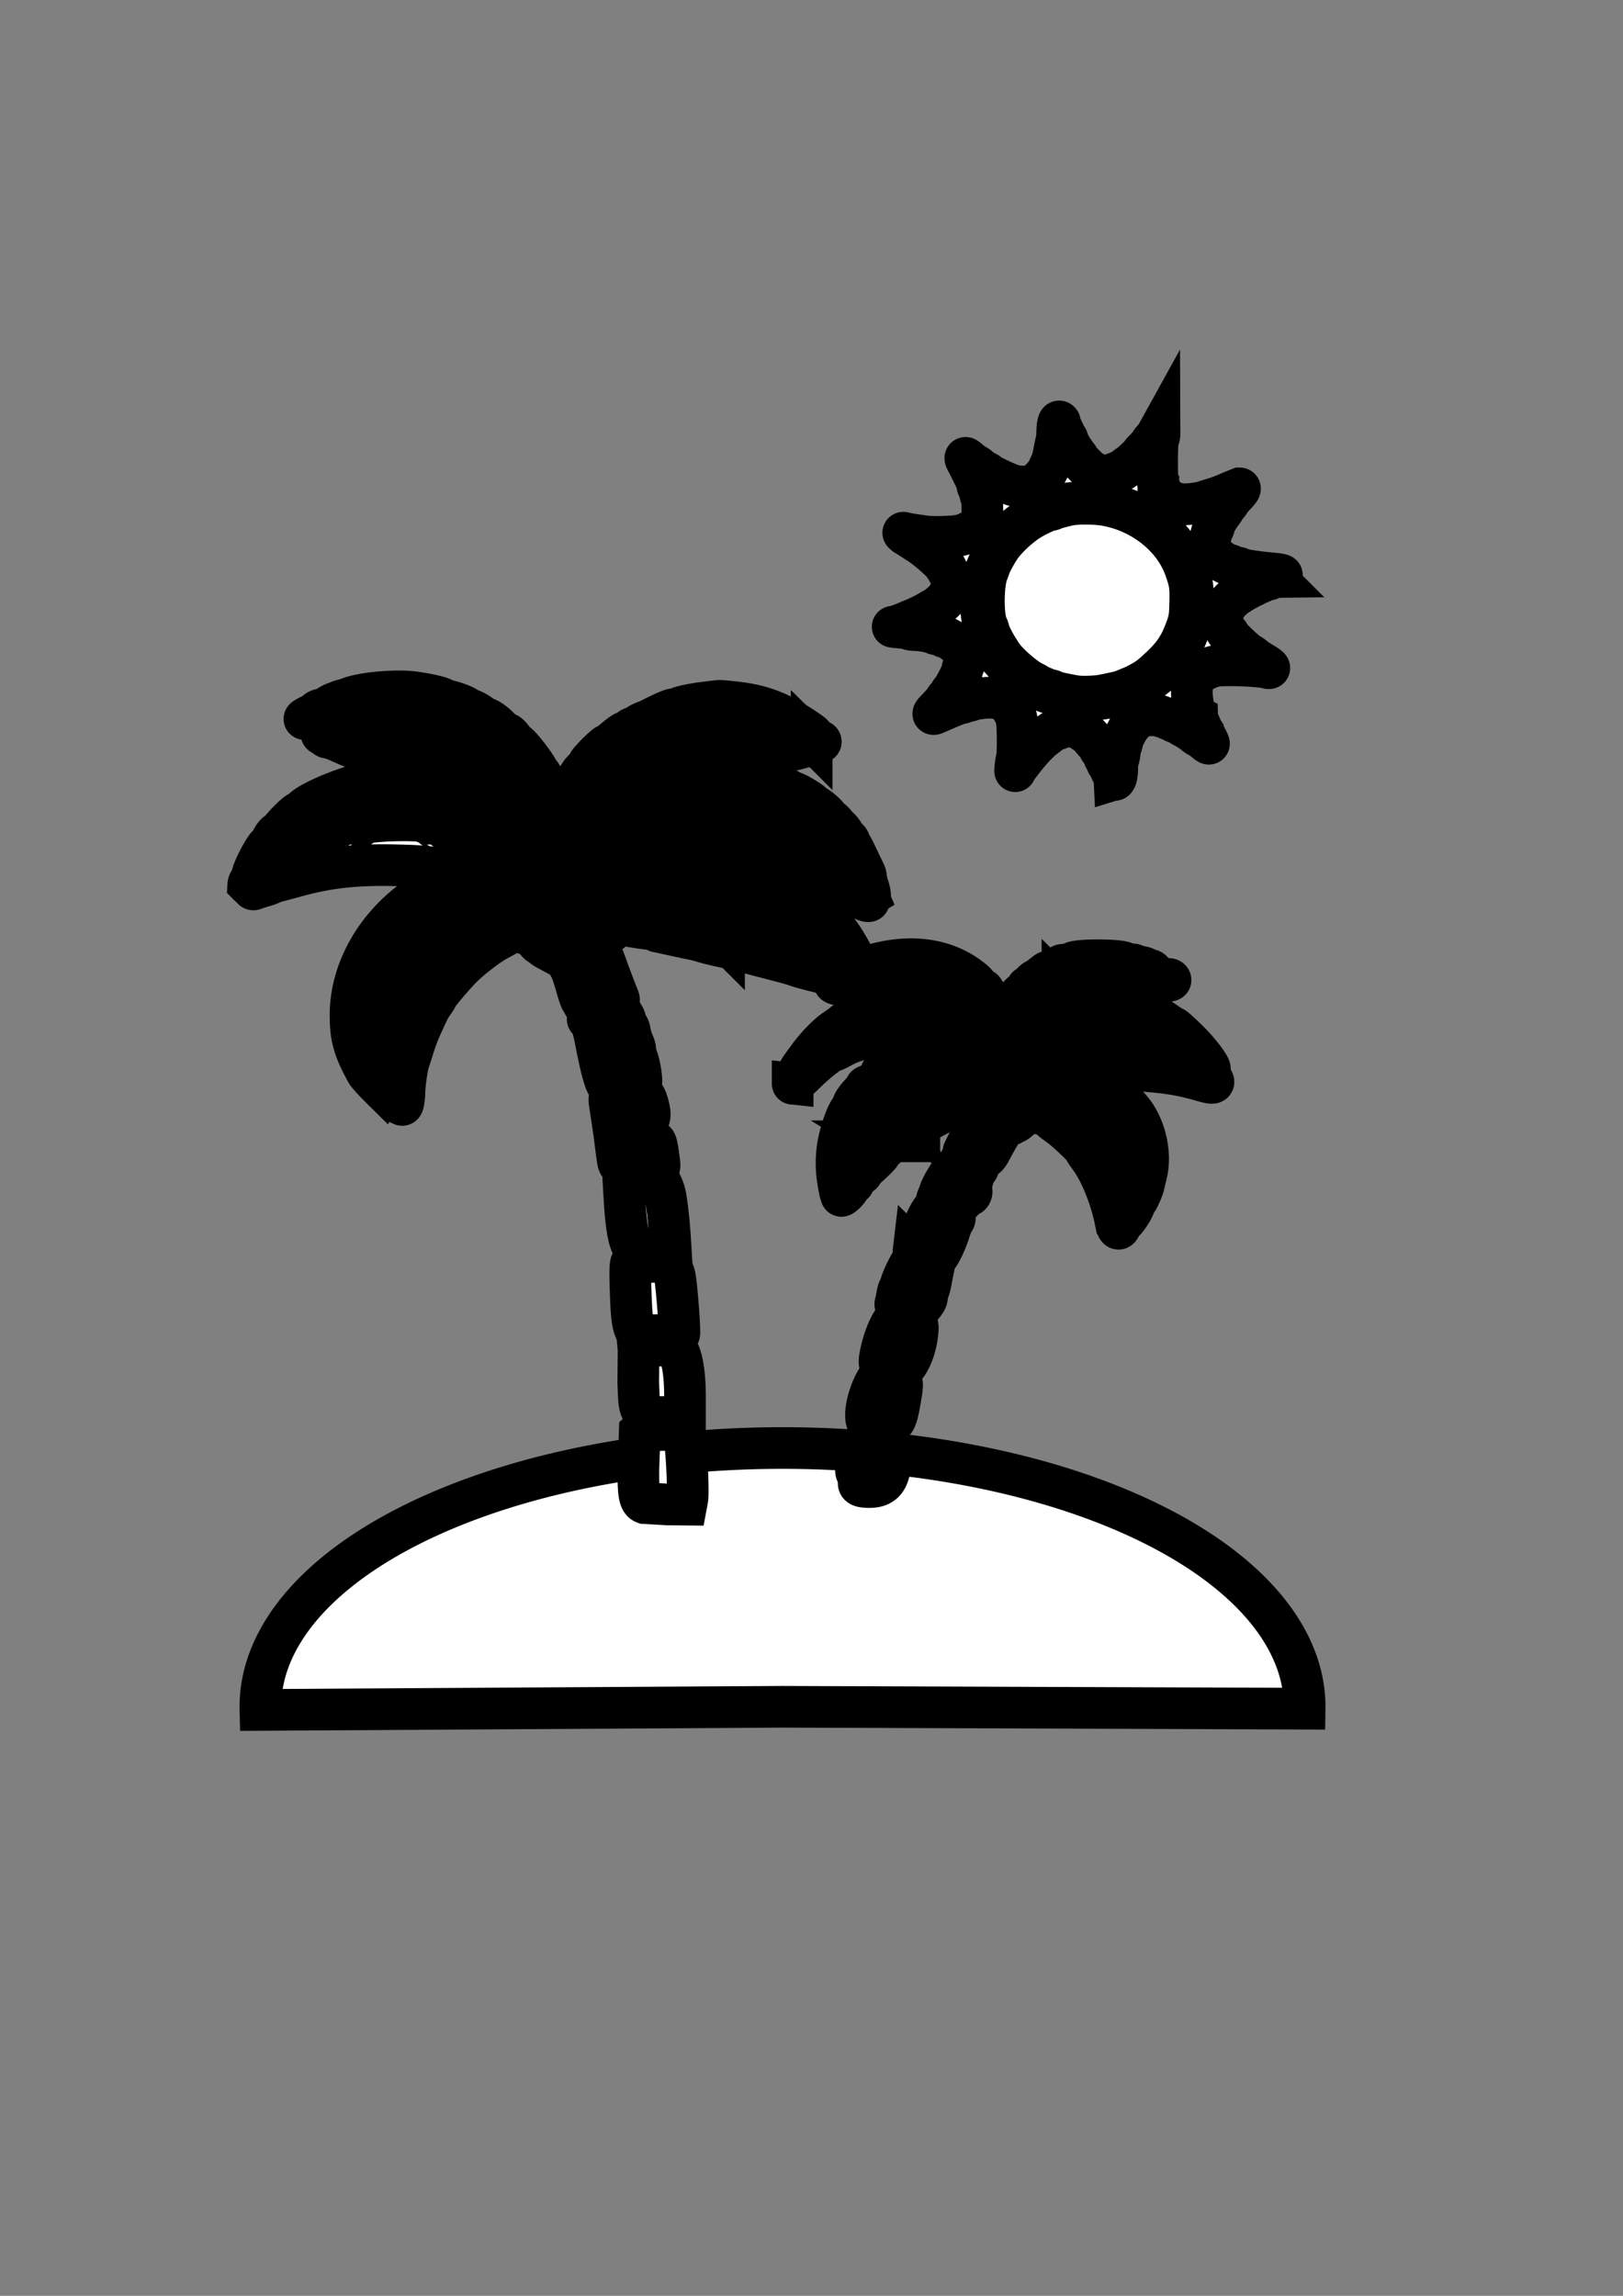 <svg xmlns="http://www.w3.org/2000/svg" width="793.701" height="1122.52" viewBox="0 0 210 297" fill="#fff" stroke="#000" xmlns:v="https://vecta.io/nano"><rect x="0" y="0" width="210" height="297" fill="#808080" stroke="none"/><path d="M33.696 221.205a67.558 33.475 0 0 1 33.446-29.301 67.558 33.475 0 0 1 67.936-.08 67.558 33.475 0 0 1 33.728 29.221l-67.556-.245z" stroke-width="5.389" paint-order="stroke fill markers"/><g fill-opacity=".985" stroke-width="5.389"><path d="M111.163 191.607c.162-.422.066-.844-.214-.937-.733-.244.74-4.989 1.528-4.924l1.714.134c.881.066 1.069.463 1.069 2.253 0 3.059-.766 4.241-2.749 4.241-1.207 0-1.564-.203-1.348-.767zm.889-8.576c0-2.143 1.65-5.791 2.317-5.124.313.313 1.013.569 1.556.569.844 0 .937.29.648 2.005-.628 3.724-.733 3.875-2.686 3.875-1.597 0-1.835-.172-1.835-1.326zm2.506-5.999c-.78-.202-.899-.579-.612-1.943.61-2.897 1.93-5.297 2.564-4.663.311.311.984.566 1.494.566.77 0 .878.343.631 2.005-.35 2.354-1.525 4.436-2.454 4.348-.361-.034-1.091-.175-1.624-.313zm3.596-7.387c-.208-.041-.832-.209-1.386-.374-.882-.262-.994-.35-.898-.702.061-.221.164-.723.23-1.115s.193-.759.283-.814.164-.232.164-.39c0-.418 1.109-2.752 1.471-3.095.32-.304.259-.323 2.498.775.156.077.255.253.22.393a35.79 35.79 0 0 0-.25 1.293c-.103.572-.266 1.187-.362 1.368s-.175.545-.175.811c0 .642-1.273 1.955-1.795 1.852zm1.897-6.714c-.204-.118-.714-.317-1.134-.441-.689-.204-.757-.279-.699-.772a4.9 4.9 0 0 1 .304-1.112l.456-1.097c.132-.323.301-.478.434-.396s.166.051.091-.07c-.177-.286 1.003-2.689 1.32-2.689.143 0 .263-.106.266-.236s.11-.062.236.15.374.356.553.318.624.075.992.249c.649.308.849.76.503 1.134-.091.099-.314.647-.495 1.219-.536 1.691-1.354 3.336-1.821 3.663-.511.358-.524.359-1.006.079zm2.9-7.191c-.016-.32-.043-.343-.108-.095-.096.366-.268.418-.541.163-.343-.321-.996-.423-1.085-.171-.047.134-.053-.007-.012-.313s.168-.616.283-.688.16-.211.099-.31.247-.792.686-1.54c.735-1.254 1.204-1.713 2.07-2.026.382-.138.441-.57.094-.699-.161-.06-.133-.131.09-.223.197-.081.439-.021.612.152.157.158.535.341.839.408.749.164.842.536.286 1.136-.255.275-.421.571-.368.656s-.037.475-.2.865c-.21.503-.235.747-.087.838.241.149.061.761-.223.761-.105 0-.482.318-.838.707-.533.581-.679.657-.826.425-.151-.239-.179-.232-.181.049-.004.494-.566.404-.592-.095zm-.794-1.689c-.06-.151-.105-.106-.114.114-.008.199.037.311.099.248s.07-.226.015-.362zm.756-1.323c-.06-.151-.105-.106-.114.114-.008.199.037.311.099.248s.07-.226.015-.362zm2.848-3.207l-1.086-.581c0-.056 1.283-2.559 1.768-3.452.169-.312.308-.673.309-.803 0-.149.279-.236.757-.236.526 0 .756.082.756.267 0 .147.3.576.667.954l.667.687-.483.794-.802 1.449c-.704 1.443-1.152 1.605-2.552.921zm4.879-4.108c-.071-.115-.363-.209-.649-.209-.615 0-1.295-.576-1.461-1.238-.107-.427-.184-.46-.805-.348l-1.051.189c-.423.076-.864-.236-.864-.611 0-.151.196-.26.466-.26.256 0 .859-.133 1.339-.296.615-.209 1.022-.245 1.377-.123.395.136.583.097.868-.176.395-.379.865-.465.865-.157 0 .106.236.174.525.152.7-.053.939.12 1.275.925l.283.676-.735.72c-.404.396-.792.662-.863.592s-.198-.015-.283.123c-.109.176-.194.188-.284.042zm1.216-.987c0-.104-.085-.136-.189-.072s-.189.202-.189.306.085.136.189.072.189-.202.189-.306zm-3.653-2.902c-.468-.468-.385-.97.233-1.41.989-.704 1.782-.369 1.782.753 0 .695-.008.702-.935.851-.58.093-.839.046-1.08-.194z" paint-order="stroke fill markers"/><path d="M108.859 154.614c.061-.178.281-1.038.488-1.911.496-2.088 1.712-4.683 2.848-6.076 1.997-2.448 4.408-4.171 7.066-5.048 2.232-.737 8.207-.646 8.505.129.114.298-.307.702-.669.642-.138-.023-.49.057-.782.177a3.31 3.31 0 0 1-1.049.219c-.284 0-.598.074-.696.165s-.69.319-1.313.508-1.176.391-1.228.45-.605.355-1.228.659l-1.889 1.024c-.415.259-.877.471-1.026.471s-.52.283-.824.63-.663.63-.797.63-.295.133-.357.295-.192.247-.288.188c-.151-.093-1.718 1.279-1.718 1.504 0 .163-1.921 1.981-2.093 1.981-.096 0-.175-.09-.175-.2s-.089-.145-.198-.078c-.135.083-.126.209.027.394.209.252.117.541-.175.549-.304.008-.934.738-.842.977.057.149 0 .24-.133.208s-.261.108-.295.307-.332.624-.665.945c-.366.353-.561.455-.494.26zm.741-.994c.049-.257.016-.422-.073-.367-.157.097-.235.834-.089.834.04 0 .113-.21.162-.467zm.979-1.923c.066-.171.08-.349.033-.397-.15-.15-.489.151-.489.435 0 .371.31.345.457-.038zm-.139-1.237c-.06-.151-.105-.106-.114.114-.008.199.037.311.099.248s.07-.226.015-.362zm2.517-.864c0-.032-.17.032-.378.143s-.378.284-.378.383.17.035.378-.143.378-.35.378-.383zm1.49-1.949c-.303-.187-.441-.088-.268.193.07.113.215.15.323.083.127-.078.108-.176-.055-.276zm-1.418-1.225c.064-.168.033-.244-.074-.178s-.187.195-.187.293c0 .272.135.212.261-.115zm5.924-1.333c-.063-.063-.226-.07-.362-.015-.151.06-.106.105.114.114.199.008.311-.036.248-.099zm-3.729-.442c0-.098-.085-.23-.189-.295s-.189.016-.189.178.085.295.189.295.189-.08.189-.178zm.756-.684c0-.162-.086-.241-.192-.176s-.143.198-.083.295c.162.262.275.213.275-.119zm2.173-1.217c.065-.105-.076-.188-.32-.186-.351.002-.381.039-.153.186.352.227.332.227.472 0zm.61-.492c-.063-.063-.226-.07-.362-.015-.151.06-.106.105.114.114.199.008.311-.036.248-.099zm1.374-.453c.38-.122.398-.152.094-.157a2.2 2.2 0 0 0-.756.157c-.482.207.015.207.661 0zm-11.678 11.148c-.306-1.786-.286-3.588.058-5.24.331-1.589.949-3.34 1.417-4.017.18-.26.385-.662.457-.894s.466-.781.875-1.22.744-.866.744-.948.084-.15.186-.15.567-.276 1.034-.614c.564-.408.825-.725.777-.945s.045-.331.291-.331a1.67 1.67 0 0 0 .691-.186c1.376-.778 4.996-1.164 6.408-.683.476.162.942.247 1.037.189s.471.071.838.287.786.393.932.393c.419 0 1.629.6 2.405 1.192.477.364.709.691.709 1.001 0 .411-.055.445-.52.315-.286-.08-1.829-.143-3.43-.141s-2.706-.053-2.457-.123c.351-.098.275-.131-.338-.146-.436-.01-.839.057-.896.149s-.389.221-.738.287-.984.288-1.41.494-.908.375-1.069.375-.293.075-.293.166-.237.264-.526.384c-.652.27-3.557 3.104-3.938 3.842-.154.298-.441.703-.638.899-.589.589-1.365 2.405-1.222 2.858.086.271.059.361-.081.274-.121-.075-.221.015-.237.213l-.05.625c-.025.321-.699 3.024-.754 3.024-.02 0-.138-.597-.263-1.326zm15.506-12.419a10.82 10.82 0 0 0-1.606 0c-.442.04-.08.072.803.072s1.245-.032.803-.072zm-21.403-.345c0-.125.128-.333.284-.462s.283-.354.283-.498c0-.246.283-.833.62-1.288l.903-1.238c1.009-1.388 2.556-2.963 3.485-3.548l.85-.59c.58-.697 3.829-1.912 5.364-2.007.508-.031.975-.14 1.039-.241.185-.293 3.571.241 4.746.75 2.045.884 2.754 1.364 4.253 2.875 2.013 2.03 2.739 2.988 2.739 3.609 0 .157.077.286.172.286.255 0 1.011 1.657.865 1.894-.075.121-.759-.404-1.68-1.288-1.664-1.597-3.063-2.512-5.027-3.285-2.142-.844-3.137-1.007-6.142-1.007-3.07 0-4.672.33-6.497 1.338-.455.251-.901.457-.992.457-.367 0-2.241 1.481-3.709 2.93-.858.847-1.559 1.437-1.559 1.312zm1.89-2.458c0-.162-.086-.241-.192-.176s-.143.198-.083.295c.162.262.275.213.275-.119zm23.937.129c-.258-.819-.671-1.818-.917-2.221l-.656-1.204c-.114-.26-.635-1.006-1.158-1.657-3.081-3.838-7.158-5.849-12.607-6.218l-2.079-.141 1.323-.16c2.505-.304 6.141.389 8.385 1.597 2.362 1.272 5.131 3.658 4.823 4.157-.076.122-.048.162.065.092.595-.368 3.021 4.285 3.359 6.442.193 1.232-.021.959-.539-.686z" paint-order="stroke fill markers"/><path d="M128.051 138.731c-.975-2.046-1.549-2.852-3.282-4.601-1.583-1.598-2.151-2.036-3.497-2.697-1.56-.766-3.806-1.349-5.198-1.349-.346 0-.657-.075-.692-.166-.118-.312-5.335-2.275-6.075-2.286-.21-.003-.29-.089-.207-.223s.052-.167-.094-.077c-.293.181-1.201-.04-1.065-.26.099-.16 1.523-.627 2.622-.859.347-.073.493-.044.414.084-.067.108-.367.197-.666.197s-.584.064-.633.142.512.113 1.246.078c1.712-.082 4.66.261 6.412.747 4.975 1.379 9.128 5.356 10.836 10.377.535 1.573.521 1.508.321 1.508-.082 0-.281-.276-.442-.614zm-14.012-10.083c-.063-.063-.226-.07-.362-.015-.151.06-.106.105.114.114.199.008.311-.036.248-.099z" paint-order="stroke fill markers"/><path d="M129.046 138.188c-.052-.632-.768-2.568-1.353-3.663-.824-1.539-2.511-3.722-3.51-4.541l-1.072-.923c-.499-.499-2.934-1.763-4.312-2.239-.776-.268-2.217-.574-3.202-.679-1.78-.19-5.179-.141-5.932.085-.743.224-.033-.22 1.032-.644 5.973-2.381 11.464-1.903 15.278 1.331.335.284.644.699.687.923.088.459.279.724.279.388 0-.121.085-.22.189-.22s.189.175.189.389.076.342.168.285c.236-.146.827.811.702 1.136-.06.157.013.268.178.268.154 0 .4.276.545.614l.568 1.312c.3.69.246 2.123-.088 2.329-.08.049-.497-.621-.927-1.489s-.992-1.776-1.248-2.016-.466-.514-.466-.608c0-.383-2.94-2.845-4.297-3.6-.986-.548-2.696-1.077-3.481-1.077-.4 0-.726-.085-.726-.189 0-.11-.571-.181-1.37-.171l-1.37.018 1.228.251c2.229.455 2.728.596 3.969 1.119a19.21 19.21 0 0 1 2.173 1.102c1.055.652 3 2.573 4.064 4.013.866 1.172 1.889 3.207 1.889 3.756 0 .226.115.579.255.784.181.265.216.646.12 1.318-.074.52-.146.807-.16.639zm-14.955-12.723c0-.199-.363-.283-.471-.109-.065.106.014.192.176.192s.295-.037.295-.083z" paint-order="stroke fill markers"/><path d="M130.412 139.817c-.06-.156-.261-.283-.446-.283-.454 0-.566-.366-.572-1.858-.01-2.559-1.323-5.242-3.909-7.983-1.396-1.48-2.792-2.464-4.575-3.224-1.446-.617-1.17-.728.362-.146 2.71 1.029 5.542 3.76 7.169 6.912.736 1.426 1.067 1.608 1.312.721.099-.357.135-.815.082-1.019-.058-.222.062-.541.3-.796.218-.234.397-.601.398-.815.003-.566.608-1.389.944-1.28.156.05.22.024.143-.059s-.045-.264.07-.404c.156-.188.152-.254-.016-.254-.126 0-.032-.239.213-.539s.546-.5.676-.452.247-.007.26-.122l.052-.445c.016-.13.181-.223.367-.208s.29-.021.23-.081c-.224-.224.675-.945 1.056-.846.274.072.362.017.318-.198-.034-.163.014-.295.106-.293s.236-.106.318-.24.347-.254.588-.266c.851-.045 1.503-.317 1.4-.585-.074-.193.089-.26.634-.26.404 0 .763-.083.797-.185.177-.52 6.625-.512 6.964.009.054.082.224.142.378.133.669-.039.959.053.83.262-.084.137-.052.167.088.081.123-.076.487-.08.81-.009.45.099.526.172.326.313-.188.132-.129.155.213.082.513-.11.821.028.896.402.036.178-.506.236-2.213.236-4.667 0-7.72.843-10.213 2.819-.468.371-1.059.879-1.313 1.13-.281.276-.491.37-.535.238-.04-.12-.214-.215-.388-.212-.28.005-.277.035.03.268.324.245.276.345-.763 1.581-.609.726-1.348 1.795-1.642 2.376s-.602 1.015-.685.964-.105.078-.051.287.016.485-.086.614-.337.865-.522 1.634c-.26 1.081-.288 1.478-.12 1.746.267.428.272.541.021.541-.107 0-.244-.128-.304-.283zm2.389-10.405c0-.162-.086-.241-.192-.176s-.143.198-.083.295c.162.262.275.213.275-.119zm4.673-1.52c-.063-.063-.226-.07-.362-.015-.151.06-.106.105.114.114.199.008.311-.037.248-.099zm10.401-2.095a2.07 2.07 0 0 0-.756-.004c-.235.045-.087.084.329.086s.608-.035.427-.082zm-2.034-.437c-.156-.101-.454-.176-.661-.167-.311.013-.295.043.095.167.668.214.898.214.567 0zm-6.567-.125a.73.73 0 0 0-.472 0c-.13.052-.024.095.236.095s.366-.043.236-.095zm2.504-.82c.238-.102.273-.162.095-.162a2.08 2.08 0 0 0-.661.162c-.238.102-.273.162-.095.162a2.08 2.08 0 0 0 .661-.162zm-9.65 12.039c-.119-.311.634-1.733 1.709-3.227 1.2-1.668 2.024-2.476 4.118-4.041 1.246-.931 2.136-1.295 5.051-2.063 1.263-.333 8.141-.682 8.401-.427.112.11.037.176-.2.176-.209 0-.545.125-.746.277s-.494.281-.65.284c-.337.008-2.323.801-2.679 1.069-.137.103-.866.424-1.619.712s-1.417.602-1.476.697-.553.173-1.098.173c-1.242 0-3.445.658-4.976 1.487-1.523.824-3.505 2.508-4.67 3.967l-.998 1.161c-.039 0-.113-.11-.165-.245z" paint-order="stroke fill markers"/><path d="M131.1 139.759c0-1.153 2.289-4.312 4.48-6.181 2.249-1.919 4.129-2.781 6.991-3.205 1.497-.222 1.929-.219 3.118.02 1.604.322 3.192.8 3.45 1.038.099.091.301.166.45.166s.685.298 1.191.661.984.662 1.062.662.879.717 1.781 1.594c1.53 1.486 3.141 3.611 2.912 3.839-.055.055-.464-.194-.909-.553-2.75-2.225-5.312-3.337-8.84-3.835-1.591-.225-2.312-.239-3.638-.071-.91.115-1.654.277-1.654.36s-.489.21-1.087.283c-2.564.312-5.575 1.968-8.126 4.47-.975.956-1.181 1.087-1.181.752z" paint-order="stroke fill markers"/><path d="M131.1 140.904c0-.355 3.143-3.115 4.451-3.909 1.458-.885 3.705-1.853 4.792-2.063.354-.069.76-.221.902-.339.35-.29 4.226-.418 5.637-.186 3.45.567 7.1 2.355 9.383 4.594 1.16 1.138 1.01 1.331-.649.838-2.731-.811-4.773-1.135-8.703-1.38-1.774-.111-4.423.096-6.74.526-.572.106-1.845.273-2.829.371-1.812.18-3.414.523-4.447.951l-.661.267c-.199.068-.857.345-.992.418-.078.042-.142.003-.142-.087z" paint-order="stroke fill markers"/><path d="M145.463 157.955c0-.104.178-.656.395-1.226.541-1.417.583-4.488.086-6.234-1.195-4.199-3.856-7.007-8.219-8.673-1.099-.42-1.534-.474-3.857-.483l-2.617-.01.816-.356c1.762-.768 3.284-1.098 5.437-1.178 1.903-.071 2.334-.024 3.722.399.863.263 1.696.605 1.85.759s.399.281.544.281c.302 0 1.654 1.104 2.544 2.077 1.958 2.141 2.881 5.88 2.142 8.678-.099.374-.219.892-.267 1.152-.116.626-.838 2.222-1.07 2.366-.101.062-.184.239-.184.393s-.298.722-.661 1.262-.661.897-.661.793zm-1.139-.042c-.6-2.965-1.969-6.358-3.256-8.071-.39-.519-.709-.999-.709-1.067 0-.268-2.43-2.572-3.442-3.264-.589-.403-1.113-.841-1.164-.973s-.438-.299-.861-.371-.819-.213-.882-.314-.323-.264-.579-.361-.413-.262-.348-.366.029-.189-.079-.189-.249-.208-.312-.462-.257-.499-.429-.545.41-.092 1.294-.103c1.277-.016 1.962.091 3.339.521.953.298 1.987.722 2.297.943s.621.402.69.402c.244 0 1.529 1.045 2.319 1.887 1.046 1.114 2.315 2.952 2.324 3.364.004.179.128.537.277.797s.273.689.277.954.105.58.225.7c.228.228.526 3.934.335 4.166-.098.119-.318.816-.654 2.07-.065.243-.029.425.084.425.133 0 .127.155-.018.472-.325.714-.484.579-.726-.614zm-4.909-12.331c0-.104-.037-.189-.083-.189s-.136.085-.2.189-.027.189.083.189.2-.085.2-.189zm-4.914-2.268c0-.104-.128-.189-.283-.189s-.283.085-.283.189.128.189.283.189.283-.085.283-.189zm-51.102 51.14c-.67-.248-.834-1.18-.797-4.521l.178-4.795c.055-.055 1.14-.114 2.411-.131s2.355-.102 2.41-.191.276.015.492.231c.269.269.443.787.555 1.647.252 1.946.433 6.492.288 7.262l-.13.692-2.508-.025-2.898-.169zm-.28-11.844c-.401-.645-.449-.983-.535-3.78l.028-3.071c.068 0 .087-.384.043-.854l-.08-.854 1.754.031c.965.017 1.943-.029 2.173-.102 1.286-.408 2.128 2.208 2.128 6.611v2.728h-2.536-2.536zm-.959-10.614c-.365-.85-.487-2.063-.597-5.923-.047-1.641-.003-2.643.118-2.719.106-.065.926-.106 1.823-.09 1.03.018 1.805-.063 2.103-.219.439-.23.509-.202.981.387.29.362.604 1.091.729 1.696.247 1.19.713 7.423.561 7.499-.054.027-1.289.069-2.744.093l-2.646.043zm-.198-10.584c-.604-.737-.961-2.724-1.177-6.554l-.129-2.286 1.295-.126c2.009-.196 2.33-.26 2.662-.53.268-.218.293-.207.186.079-.082.218-.032.331.145.331.278 0 .917 1.256 1.119 2.201s.5 3.508.604 5.2l.101 1.637-1.194.106c-2.911.258-3.359.25-3.611-.057zm-1.315-10.047c-.182-.106-.331-.316-.331-.467s-.074-.274-.164-.274c-.173 0-.208-.207-.674-3.969l-.499-3.366c-.114-.552-.164-1.114-.113-1.248.056-.145.598-.296 1.341-.372.686-.07 1.47-.213 1.742-.316.886-.337 1.505.112 1.849 1.338.365 1.303.367 1.87.008 2.346-.153.202-.277.563-.277.803s-.085.436-.189.436-.189.213-.189.472-.085.472-.189.472c-.31 0-.214.947.108 1.071.163.063.543-.067.843-.289.883-.653.974-.577 1.214 1.014.295 1.958.292 2.091-.045 2.116-.178.013-.877.115-1.553.226-1.535.252-2.455.254-2.882.005zm-1.786-10.663c-.548-.383-.986-1.893-1.864-6.425-.161-.832-.367-1.586-.457-1.677s-.119-.282-.064-.425c.062-.161-.034-.266-.251-.275-.201-.009-.249-.056-.114-.111s.186-.179.123-.281 0-.164.141-.137c.445.084 2.702-.504 3.061-.798s1.233.485 1.46 1.296c.125.446.293.852.374.902s.205.437.277.861.249.997.393 1.275.264.69.264.917.096.652.212.945c.405 1.021.736 3.343.499 3.49-.178.11-3.198.729-3.549.728-.055 0-.282-.128-.505-.284z" paint-order="stroke fill markers"/><path d="M75.733 130.233c-.182-.184-.331-.435-.331-.556s-.069-.22-.153-.22-.394-.872-.689-1.937-.651-2.105-.792-2.31c-.325-.474-.331-1.045-.01-1.045.329 0 1.336-1.078 1.722-1.843.308-.611.563-.763.757-.45.056.091.369.218.695.283.477.095.574.193.494.497-.054.208-.035.339.044.29.195-.12.438.411 1.25 2.734l1.063 2.806c.203.452.342.844.309.872-.307.257-1.209.579-2.46.878l-1.534.347c-.019-.006-.184-.162-.366-.347zm-5.103-7.498c-.286-.155-.52-.369-.52-.476s-.07-.151-.155-.098c-.158.097-.528-.286-.9-.932-.122-.212-.42-.359-.739-.363-.294-.004-.57-.114-.614-.244-.046-.136.079-.236.294-.236.344 0 .658-.307 1.892-1.851.292-.365.735-.619 1.323-.759.824-.196.911-.181 1.282.233.535.597 1.072.865 1.734.865a3.06 3.06 0 0 1 1.099.262c.302.144 1.144.318 1.872.387s1.347.194 1.377.277.263.112.52.063c.281-.054.466-.001.466.133a.11.11 0 0 1-.189.105c-.104-.064-.189.001-.189.146 0 .597-1.751 1.01-2.542.599-.84-.436-1.118-.334-1.62.594-.321.594-.702.98-1.213 1.228-.892.434-2.439.466-3.177.065zm2.741-5.226c-.234-.113-.425-.353-.425-.534a.5.5 0 0 0-.283-.438c-.155-.06-.274-.303-.262-.54.016-.32.044-.346.108-.1.116.443.383.419.531-.047.066-.208.242-.378.391-.378.359 0 .349.549-.013.688-.156.06-.283.184-.283.275 0 .266.629.927.881.927.127 0 .283.085.347.189.152.246-.448.221-.992-.042z" paint-order="stroke fill markers"/><path d="M74.539 117.761c.057-.092-.199-.399-.568-.68-.618-.472-.648-.538-.376-.839.373-.412.377-.75.012-.89-.156-.06-.283-.227-.283-.372 0-.191.266-.263.964-.263.834 0 1.037.079 1.512.587.302.323.548.761.548.974 0 .624-.894 1.651-1.438 1.651-.261 0-.427-.076-.37-.168zm-25.085 23.177c-.975-.961-1.892-1.969-2.039-2.24-1.657-3.058-2.062-4.511-2.062-7.407 0-5.813 3.383-11.701 8.816-15.346.699-.469 1.342-.852 1.431-.852s.37-.137.626-.305c.837-.548 3.549-1.389 5.191-1.609 1.419-.19 1.832-.17 3.54.173 2.058.413 3.976 1.224 5.732 2.423 1.861 1.271 1.692 1.479-.968 1.187-2.074-.228-5.515-.121-6.98.217-3.53.813-6.91 2.917-9.267 5.766-1.096 1.325-2.828 4.15-2.828 4.613 0 .171-.072.392-.159.491-.17.192-.683 2.148-.889 3.392-.19 1.145-.115 4.967.119 6.142.308 1.541.74 2.808 1.339 3.926.294.548.534 1.037.534 1.087 0 .326-.583-.126-2.136-1.658zm-3.216-13.406c-.06-.151-.105-.106-.114.114-.008.199.036.311.099.248s.069-.226.015-.362z" paint-order="stroke fill markers"/><path d="M51.518 142.025c-.288-.624-.562-1.504-.608-1.957s-.166-.976-.266-1.164c-.3-.561-.611-3.972-.482-5.29.196-1.996 1.009-4.887 1.888-6.709.821-1.701 2.826-4.246 4.285-5.437 1.087-.887 2.875-2.013 3.038-1.912.085.053.155.015.155-.083 0-.379 3.413-1.545 5.575-1.905 1.709-.285 6.388-.415 5.673-.158-.31.111-.677.316-.817.455s-.311.255-.381.257-.383.387-.695.854c-.4.599-.762.906-1.228 1.04-.618.177-1.439.578-3.423 1.67-1.072.59-3.013 2.066-4.226 3.214-1.006.952-3.501 3.879-3.501 4.108 0 .072-.196.394-.436.715a8.15 8.15 0 0 0-.736 1.246l-.863 1.89c-.31.676-.752 1.866-.984 2.646l-.574 1.795c-.213.526-.561 2.913-.583 4.005-.01.5-.079 1.121-.152 1.381-.122.433-.177.378-.657-.661zm18.414-27.066c-.254-.245-.573-.402-.709-.35s-.247.031-.247-.048c0-.251-1.144-.827-1.427-.719-.151.058-.274.026-.274-.071 0-.222-1.457-.624-1.705-.471-.102.063-.185.014-.185-.108 0-.135-.185-.187-.472-.132-.26.05-.472.027-.472-.05 0-.192-3.203-.165-3.322.028-.108.174-.224.157-3.576-.521-2.06-.417-3.114-.511-6.52-.584-4.969-.106-8.516.282-12.473 1.365l-2.535.679c-.407.103-.832.248-.945.32s-.546.227-.961.343-.905.274-1.087.352c-1.256.539 1.42-2.178 4.024-4.084.83-.608 1.559-1.106 1.619-1.106s.36-.178.666-.396c.326-.232.687-.345.874-.273.175.067.258.061.183-.013s.026-.227.223-.341c1.444-.832 2.389-1.243 2.821-1.226l.504.019-.472.151c-.292.094-.351.159-.154.17.175.01.555-.071.844-.181.397-.151.462-.239.265-.361-.186-.115-.05-.219.479-.366.915-.254 1.212-.26 1.212-.024s.607.008.861-.33c.41-.546 8.211-.717 8.211-.18 0 .1.228.139.507.085a1.91 1.91 0 0 1 .898.059 7.93 7.93 0 0 0 .958.285c.514.117.532.145.189.296-.273.121-.206.136.244.056.357-.064.734-.018.884.107.144.12.533.252.864.294.725.092 1.693.499 1.693.713 0 .085.077.107.17.049.211-.131 1.805.756 1.838 1.023.053.44.084.466.247.208.138-.218.426-.097 1.503.633.733.496 1.314.99 1.291 1.097s.14.212.362.232c.503.046 3.984 3.455 3.741 3.664-.097.083-.383-.049-.637-.294zm-13.189-7.927c-.128-.052-.383-.055-.567-.007s-.079.09.233.094.462-.035.334-.087z" paint-order="stroke fill markers"/><path d="M70.96 114.798c-3.228-3.73-7.439-6.567-11.622-7.831-.78-.236-1.587-.494-1.795-.575-1.548-.603-6.275-.909-8.824-.571-1.768.234-4.43.866-6.01 1.428-1.061.377-4.615 2.264-5.427 2.881-.342.26-.705.4-.832.321-.136-.084-.177-.06-.102.062.148.24-1.275 1.42-1.473 1.222-.075-.075-.108-.046-.074.065s-.554.806-1.307 1.545-1.37 1.239-1.37 1.112a.73.73 0 0 1 .156-.411c.086-.099.27-.562.409-1.03.396-1.328 2.08-4.25 2.08-3.608 0 .126.074.183.165.126s.165-.303.165-.55c0-.521.772-1.491 1.05-1.319.104.064.137.032.073-.071-.124-.2 2.149-2.516 2.469-2.516.104 0 .298-.132.431-.292 1.069-1.288 7.985-3.922 9.425-3.589.369.085.42.066.206-.079-.31-.21.642-.252 4.536-.201 6.429.084 12.767 3.177 16.469 8.035.475.624 1.043 1.485 1.261 1.914s.512.824.652.878.36.446.487.871.33.753.451.728.272.21.338.522c.091.431.019.68-.302 1.039-.232.26-.451.637-.487.838-.052.29-.299.096-1.2-.945z" paint-order="stroke fill markers"/><path d="M69.09 107.694c-.167-.238-.303-.36-.303-.273s-.127.055-.281-.074-.227-.322-.16-.43.035-.143-.071-.078-.345-.049-.531-.254-.271-.374-.189-.374-.067-.17-.331-.378-.553-.378-.641-.378-.269-.173-.402-.385-.314-.34-.404-.285-.214-.032-.276-.194-.199-.241-.303-.177-.19.031-.19-.075c0-.231-1.501-1.136-2.064-1.245a1.58 1.58 0 0 1-.693-.371c-.253-.253-.731-.389-.881-.25-.026.024-.258-.103-.515-.283s-.661-.327-.898-.327-.43-.076-.43-.168c0-.197-1.45-.52-2.882-.641-.182-.015-.331-.083-.331-.15s-.457-.169-1.016-.227-1.176-.192-1.37-.299c-.907-.496-3.633-1.728-3.824-1.728-.118 0-.215-.085-.215-.189s-.125-.189-.278-.189-.728-.206-1.279-.458l-2.037-.856-1.414-.571c-1.401-.643-2.192-.95-2.446-.95-.162 0-.294-.085-.294-.189s-.128-.189-.283-.189-.283-.085-.283-.189c0-.113.627-.178 1.559-.161 1.279.023 1.407.05.709.148-.493.069.936.169 3.402.237 5.04.14 8.05.619 10.772 1.714 1.458.586 4.214 2.299 4.952 3.077.239.252.516.46.616.462.594.011 5.583 6.072 5.583 6.783 0 .18.101.427.224.55s.174.273.114.334-.246-.085-.413-.322z" paint-order="stroke fill markers"/><path d="M112.341 115.945c-.39-.911-1.863-2.639-3.707-4.347s-2.404-2.173-2.614-2.173c-.105 0-.191-.067-.191-.15 0-.136-1.312-.95-3.024-1.876-.917-.496-3.645-1.496-5.008-1.836-5.309-1.324-11.164-.601-16.253 2.008-1.033.53-3.077 1.789-3.307 2.037-.052.056-.435.349-.85.651s-1.406 1.214-2.201 2.026c-1.224 1.251-1.481 1.434-1.677 1.198a.83.83 0 0 0-.548-.279c-.174 0-.405-.088-.513-.196-.135-.135-.356-.135-.712 0-.797.303-1.058.242-1.058-.248 0-.244-.168-.637-.372-.873s-.427-.611-.495-.832a2.39 2.39 0 0 0-.414-.735c-.16-.183-.24-.383-.178-.446.159-.159-1.054-3.449-1.677-4.551l-.722-1.286c-1.179-2.14-3.992-5.225-6.369-6.989-1.889-1.401-3.595-2.258-5.802-2.913-3.169-.941-4.364-1.062-10.103-1.022-2.887.02-5.209-.029-5.159-.109s.434-.301.855-.49.765-.41.765-.49c0-.162 1.121-.466 1.417-.385.104.028.126-.011.05-.087s.082-.254.352-.394c.599-.311.699-.318.527-.041-.081.131-.03.177.131.118.144-.052.242-.19.216-.305s.187-.259.472-.32.713-.19.95-.286c1.743-.706 6.196-1.1 8.571-.759 2.298.33 4.016.794 3.716 1.003-.165.115-.112.134.161.057.424-.119 2.96.785 2.824 1.006-.041.067.11.133.337.147.464.028 1.903.938 1.679 1.062-.079.044-.042.056.083.026.381-.091 1.264.444 2.05 1.241.411.417.839.76.951.761.316.005 1.046.863.885 1.04-.079.087-.047.103.071.036s.605.325 1.109.903c1.047 1.2 2.247 2.936 2.036 2.944-.081.003.003.092.184.198a.71.71 0 0 1 .331.541c0 .192.128.397.283.457a.46.46 0 0 1 .284.389c0 .154.149.367.331.473.204.119.236.195.083.198-.136.003-.197.087-.136.186s.246.129.411.066c.236-.09.272-.029.171.29-.079.248-.014.568.167.827.163.232.296.616.296.852 0 .697.262.501.881-.656l.936-1.746c.196-.363.547-.848.781-1.078s.425-.491.425-.581.255-.407.567-.706.567-.64.567-.759c0-.228 2.138-2.36 2.367-2.36.074 0 .413-.234.753-.52 1.052-.883 1.484-1.181 1.714-1.181.122 0 .328-.128.457-.283a.87.87 0 0 1 .581-.283c.19 0 .413-.106.497-.236.191-.298.982-.606 3.364-1.31 1.629-.481 2.269-.568 4.63-.625 1.949-.048 2.304-.029 1.228.066-.832.073-1.621.201-1.755.284s-.792.229-1.464.324-1.539.343-1.928.552-.978.379-1.308.379-.63.064-.664.142-.658.452-1.386.83c-2.189 1.139-2.579 1.371-3.096 1.838a78.19 78.19 0 0 1-1.534 1.323c-.572.482-1.118 1.003-1.215 1.159s-.415.509-.709.785-.533.587-.533.693-.069.22-.154.255c-.264.108-1.925 2.598-1.925 2.886 0 .15-.085.326-.189.39-.239.148-.844 1.477-1.101 2.418-.136.5-.135.893.006 1.296.12.343.132.628.029.7-.095.067-.191.83-.215 1.696-.052 1.945.158 1.959 1.106.075.614-1.22 1.071-1.842 2.6-3.54.459-.51 2.102-1.992 2.583-2.33 1.108-.779 3.137-1.888 4.63-2.53 1.652-.711 5.755-1.688 6.011-1.432.094.094.637.091 1.258-.007 1.546-.242 5.717.077 7.264.556 2.363.732 4.026 1.366 4.3 1.64.151.151.323.225.382.166.103-.103 2.13 1.098 2.331 1.38.052.073.233.211.403.306.761.427 1.849 1.465 1.738 1.66-.067.118-.053.151.031.075.172-.156 1.041.704 1.041 1.03 0 .116.056.155.123.087.177-.177 1.021 1.024.88 1.252-.065.104-.04.143.053.086s.281.015.415.16.177.265.094.267-.054.065.061.142.568.904 1.005 1.84l.971 2.029c.097.18.176.484.176.675s.134.741.299 1.224c.317.93.297 1.924-.024 1.175zm-.944-3.483c.06-.097.022-.229-.083-.295s-.192.014-.192.176c0 .332.113.381.275.119zM92.36 100.428c-.063-.063-.226-.07-.362-.015-.151.06-.106.105.114.114.199.008.311-.037.248-.099zm-28.675-6.773c0-.046-.085-.136-.189-.2s-.189-.027-.189.083.085.2.189.2.189-.037.189-.083z" paint-order="stroke fill markers"/><path d="M75.78 111.35c0-.127.075-.378.167-.558s.368-.796.612-1.368l.545-1.134c.055-.052.194-.309.309-.572s.623-1.055 1.13-1.762l1.108-1.649c.103-.2.251-.364.331-.364s.144-.081.144-.18c0-.265 2.403-2.575 3.496-3.362l1.134-.892c.496-.557 3.908-2.296 5.67-2.891 3.425-1.156 5.258-1.423 8.959-1.307l3.676.233c.35.088.589.055.681-.094.179-.29 1.426-.079 1.811.306.15.15.358.22.463.155s.19-.042.19.051-.446.262-.992.377l-3.922 1.027-2.268.727-2.74.951-1.323.573c-.312.136-.652.253-.756.259s-.754.328-1.446.715a10.67 10.67 0 0 1-2.646.995c-4.413.928-7.802 2.657-10.717 5.47-.973.938-2.184 2.34-2.693 3.114s-.925 1.305-.925 1.179zm16.58-10.922c-.063-.063-.226-.07-.362-.015-.151.06-.106.105.114.114.199.008.311-.037.248-.099zm12.662-4.725c-.063-.063-.226-.07-.362-.015-.151.06-.106.105.114.114.199.008.311-.037.248-.099z" paint-order="stroke fill markers"/><path d="M75.528 109.109c-.069-.069-.126-.491-.126-.937 0-.604.241-1.277.938-2.627 2.087-4.038 5.134-7.227 8.746-9.155 1.013-.54 1.89-1.06 1.948-1.155s.292-.173.517-.173 1.05-.204 1.831-.454c1.771-.566 3.855-1.011 5.579-1.191l1.323-.138-.945-.124c-.52-.068-2.051-.056-3.402.027-2.03.125-2.822.268-4.559.826-1.156.371-2.208.802-2.338.959s-.385.284-.568.284-.438.128-.567.283-.341.283-.469.283c-.395 0-2.368 1.534-3.773 2.934-1.706 1.699-2.968 3.347-4.06 5.301l-.868 1.554-.319-.747c-.175-.411-.272-.869-.215-1.019s-.031-.324-.198-.388c-.263-.101-.241-.217.171-.899.26-.431.564-.76.674-.731s.148-.034.084-.138c-.141-.228.232-.988.589-1.199.141-.083.256-.232.256-.331 0-.442 3.784-4.232 5.309-5.317 1.406-1.001 5.357-3.029 6.024-3.093.055-.005.572-.151 1.147-.324s1.809-.405 2.74-.515l1.977-.24c.156-.022 1.249.073 2.429.212 2.216.26 4.084.805 5.887 1.716 1.229.621 3.712 2.205 3.878 2.475.138.224-.953.139-2.744-.213-.726-.143-2.657-.242-4.725-.242-2.98-.001-3.748.061-5.197.419-3.763.93-6.172 2.028-9.096 4.147-2.719 1.971-5.342 5.145-6.944 8.403-.447.909-.869 1.597-.938 1.528z" paint-order="stroke fill markers"/><path d="M109.987 115.555c-1.091-.559-2.133-1.019-2.315-1.022s-.331-.081-.331-.173c0-.169-.615-.43-1.134-.48-.156-.015-.613-.173-1.015-.352s-.874-.324-1.049-.324a.83.83 0 0 1-.497-.171c-.198-.189-3.865-1.167-4.621-1.232-.156-.013-.678-.094-1.16-.179-.58-.102-1.013-.082-1.28.062-.319.171-.462.158-.681-.061-.152-.152-.554-.334-.893-.404s-1.084-.279-1.656-.465c-2-.652-2.863-.762-5.909-.755-3.147.007-4.838.238-5.941.812-.333.173-.848.315-1.145.315s-.705.125-.907.277-.503.28-.669.283-.634.245-1.039.537c-.795.572-1.4.873-1.649.817-.086-.019-.096.062-.023.18s.016.287-.126.375c-.206.127-.211.208-.024.395.338.338.289.537-.132.537-.282 0-.358.119-.331.52.023.336-.058.52-.229.52-.376 0-.472-.888-.118-1.086.307-.172.4-.709.122-.709-.091 0-.272.128-.401.283-.339.408-.675.349-.675-.12 0-.238.389-.775.95-1.309.999-.953 1.436-1.106.655-.23-.339.38-.359.441-.079.235.208-.153.463-.368.567-.479 1.503-1.604 5.586-4.021 8.599-5.091 2.001-.711 2.962-.872 5.811-.976 1.377-.05 2.504-.17 2.504-.266s.128-.174.283-.174.283.073.283.162.775.22 1.723.292 2.074.253 2.504.402.895.274 1.033.275c.526.006 5.701 2.397 5.701 2.634 0 .087.255.263.567.392s.567.288.567.354c0 .209 1.655 1.172 1.919 1.117.14-.029.232.056.205.189-.051.249.206.546 1.177 1.364.309.26.445.322.304.137s-.217-.375-.169-.424c.199-.199 3.178 3.52 3.178 3.968 0 .232-.591.003-2.457-.953zm-34.939-2.303c.235-.3.228-.306-.071-.071-.182.143-.331.291-.331.331 0 .156.155.055.402-.259zm35.924 13.163c-.334-.312-.607-.663-.607-.779s-.049-.162-.108-.103-.634-.288-1.278-.772l-1.64-1.216c-.45-.322-.452-.331-.045-.224.234.062.424.043.423-.042-.003-.17-2.923-2.064-3.879-2.517-.329-.156-.718-.38-.863-.498-.226-.184-1.74-.85-4.327-1.904l-1.039-.43c-.208-.088-.548-.204-.756-.258l-1.417-.398c-2.453-.709-4.78-1.051-8.455-1.242-2.65-.138-3.938-.138-4.193-.002-.202.108-.819.203-1.372.21-1.523.02-2.035.329-.627.378l1.134.04-1.199.192c-.943.151-1.232.139-1.351-.054-.095-.153-.283-.192-.501-.103-.334.136-.333.149.025.282.301.112.227.165-.378.271-.414.072-.989.225-1.279.338-.659.259-.836.096-.526-.483.132-.247.187-.62.121-.828-.076-.24-.023-.415.146-.48.21-.081.254.082.207.772-.035.52.005.771.098.619.087-.14.293-.202.46-.138.236.09.303-.008.303-.445 0-.362.096-.561.272-.561.375 0 .556-.346.327-.623-.129-.156-.11-.337.059-.569.254-.347 2.281-1.643 2.571-1.643.088 0 .439-.119.78-.264s1.386-.506 2.322-.803c1.635-.519 1.847-.54 5.481-.54 3.733 0 3.807.008 5.953.635l2.409.825c.129.105.448.149.709.1s.474-.027.474.05.459.365 1.02.639c2.882 1.41 6.782 4.789 8.53 7.389 1.329 1.977 2.948 5.424 2.675 5.697-.027.027-.322-.206-.656-.519zm-1.741-1.955c0-.046-.085-.136-.189-.2s-.189-.027-.189.083.085.2.189.2.189-.037.189-.083z" paint-order="stroke fill markers"/><path d="M110.176 126.894c-.364-.138-.815-.255-1.003-.261s-.297-.083-.242-.172-.131-.164-.414-.168c-.507-.006-4.882-1.092-5.617-1.394-.208-.086-1.228-.374-2.268-.641l-4.063-1.055-3.024-.734c-.966-.187-2.413-.552-2.835-.715-.156-.06-1.049-.258-1.984-.44l-2.551-.557-1.087-.236c-.13-.005-.236-.081-.236-.167s-.286-.157-.636-.157-2.072-.255-3.827-.566l-3.806-.67c-.71-.121-.764-.315-.236-.843.208-.208.378-.34.378-.293s.404-.038.898-.189c2.149-.656 4.574-.892 8.079-.785l4.347.297c5.472 1.118 6.02 1.264 9.084 2.416 2.042.768 7.37 3.431 7.978 3.987.142.13.826.639 1.52 1.131 1.42 1.006 2.679 2.11 2.679 2.348 0 .208-.325.169-1.134-.137zm-16.493-5.299c-.063-.063-.226-.07-.362-.015-.151.06-.106.105.114.114.199.008.311-.037.248-.099zm45.528-31.535c-1.377-.225-2.914-.572-2.982-.673-.038-.058-.163-.105-.277-.105-.202 0-1.722-.64-1.844-.776-.033-.037-.276-.169-.54-.293-.956-.449-3.118-2.328-3.818-3.318-.796-1.126-1.655-2.701-1.78-3.262-.048-.217-.121-.444-.162-.506-.659-.994-.671-5.561-.019-7.086a13.49 13.49 0 0 0 .28-.787c.18-.552 1.125-2.209 1.604-2.815.948-1.199 2.47-2.554 3.667-3.266.905-.538 2.283-1.173 2.549-1.173.092 0 .262-.048.378-.106.252-.127 1.172-.382 2.094-.581.882-.19 3.218-.191 4.435-.002 4.849.754 9.106 4.092 10.562 8.281.627 1.804.692 2.245.644 4.33-.046 1.991-.091 2.247-.662 3.768-.711 1.895-1.582 3.166-3.193 4.663-1.278 1.187-1.643 1.463-2.653 2.003-.669.357-.831.432-1.721.788l-.608.247c-.179.075-1.283.322-2.491.556-.912.177-2.708.235-3.463.112z" paint-order="stroke fill markers"/><path d="M144.203 100.834c-.005-.106-.087-.359-.182-.562l-.365-.78c-.106-.226-.192-.466-.192-.534s-.055-.124-.121-.124-.121-.098-.121-.217-.082-.293-.182-.386-.182-.25-.182-.349c0-.169-.325-.722-.497-.848-.043-.031-.112-.157-.154-.281s-.242-.402-.444-.619-.488-.555-.636-.753-.473-.476-.723-.619-.456-.297-.458-.344-.079-.084-.171-.084-.235-.076-.319-.169c-.112-.125-.411-.169-1.154-.169s-1.042.044-1.154.169c-.083.093-.228.169-.323.169-.178 0-.655.258-1.074.581l-.751.575c-.653.499-1.762 1.694-2.631 2.837l-.795 1.023c-.061.068-.141.22-.177.337-.131.427.017-1.038.157-1.553.199-.731.128-5.194-.086-5.392-.083-.077-.152-.251-.152-.385s-.082-.308-.182-.385-.183-.197-.183-.267c-.001-.175-.747-.911-1.103-1.089-.421-.209-1.179-.361-1.812-.362-.731-.001-2.089.199-2.404.355-.139.069-.39.125-.558.125s-.338.051-.38.112-.159.112-.262.112-.387.08-.631.177l-.808.322-2.035.874c-.314.143-.259-.039.133-.436.567-.575 1.234-1.349 1.234-1.432 0-.043.137-.214.304-.381s.304-.35.304-.408.078-.185.173-.282c.362-.371 1.406-2.407 1.41-2.748.002-.195.084-.452.182-.572.23-.282.229-.96-.003-1.372-.1-.177-.182-.414-.182-.525-.001-.396-1.829-1.765-2.356-1.765-.05 0-.174-.076-.274-.169s-.333-.169-.518-.169-.373-.035-.419-.077c-.178-.165-1.755-.472-2.454-.479-.404-.003-.791-.058-.86-.122s-.64-.158-1.27-.209-.994-.101-.809-.11.431-.061.547-.116.457-.187.758-.293l.729-.293c.1-.056.264-.132.365-.168.636-.233 1.786-.788 2.317-1.118.343-.213.66-.388.706-.388.152 0 1.597-1.292 1.595-1.426-.001-.073.076-.204.169-.29.215-.199.559-1.124.559-1.504 0-.159-.088-.473-.195-.699l-.662-1.254c-.037-.031-.184-.233-.326-.45-.343-.521-2.014-1.979-3.126-2.728l-1.714-1.096c-.038 0-.161-.085-.273-.189-.191-.177-.185-.183.1-.102.167.048.632.135 1.033.193l1.519.224c.906.136 3.523.075 4.463-.103 1.222-.232 2.704-1.179 2.706-1.728 0-.103.065-.207.143-.232.192-.059.184-2.866-.008-3.044-.074-.069-.135-.311-.135-.539s-.081-.476-.182-.554-.182-.27-.182-.428-.109-.507-.243-.774l-.498-1.02-.547-1.079c-.406-.759-.367-.823.204-.332.273.234.639.502.814.595s.43.274.567.402.441.331.675.45.459.259.5.311c.157.198 2.337 1.22 3.145 1.474.729.229 2.088.226 2.588-.005.616-.285 1.699-1.413 1.947-2.027l.333-.741c.154-.267.362-1.038.479-1.775a10.78 10.78 0 0 1 .228-1.068c.072-.247.132-.754.135-1.125.005-.841.122-1.518.26-1.518.058 0 .106.074.106.165s.077.331.172.534l.365.78c.106.226.192.466.192.534s.055.124.121.124.122.082.122.183c0 .174.709 1.5.865 1.617.041.031.113.17.16.309s.136.253.199.253.113.05.113.112.123.249.273.416c1.374 1.53 2.092 1.947 3.356 1.947.595 0 .88-.049.988-.169.083-.093.281-.169.44-.169s.289-.051.289-.112.08-.112.178-.112.346-.152.551-.337.405-.337.444-.337c.116 0 1.743-1.51 1.743-1.618 0-.055.123-.207.274-.339.297-.26.942-1.029.942-1.123 0-.032.123-.181.273-.331a4.16 4.16 0 0 0 .545-.765l.272-.492.002.512c.001.281-.067.575-.15.652-.218.202-.218 5.792 0 5.995a.61.61 0 0 1 .152.393c0 .139.053.282.118.32s.204.236.31.442c.398.776 1.694 1.358 2.974 1.335.68-.012 1.904-.193 2.309-.342l.972-.304c.887-.255 1.372-.439 2.804-1.063l.885-.348c.139 0-.114.358-.637.9-.268.278-.559.633-.646.787s-.281.407-.432.561-.273.322-.273.373-.123.254-.274.451c-.555.726-1.063 1.637-1.063 1.908 0 .086-.041.194-.091.24-.161.149-.428 1.231-.432 1.753-.008.971.612 1.905 1.686 2.54.356.211.737.384.845.384s.279.076.379.169.333.169.518.169.376.037.425.083c.212.196 2.002.485 4.233.683.964.085 1.597.246.97.246-.141 0-.29.051-.331.112s-.202.112-.357.112a.66.66 0 0 0-.433.169c-.083.093-.251.169-.373.169s-.479.127-.793.281-.638.281-.721.281-.217.076-.301.169-.254.169-.379.169-.228.039-.228.087-.205.186-.456.308l-.516.279c-.033.032-.294.204-.578.382-1.53.961-2.447 2.709-1.927 3.674.108.201.197.429.197.507 0 .188.4.834.516.835.05 0 .091.084.091.186 0 .187 2.479 2.514 2.679 2.514.059 0 .267.139.461.309s.74.537 1.212.815c.86.507 1.111.768.599.624-1.037-.293-5.573-.457-6.713-.243-.736.138-1.935.714-2.325 1.117-.427.44-.614.918-.709 1.811-.099.926.235 2.974.53 3.247.075.069.136.243.136.386a1.11 1.11 0 0 0 .109.456c.06.107.202.423.316.701s.257.582.317.675a2.52 2.52 0 0 1 .18.337c.038.093.202.418.362.723s.272.573.247.596-.254-.134-.508-.35-.602-.459-.772-.54-.419-.249-.554-.373c-.261-.24-1.362-.956-1.471-.956-.036 0-.245-.127-.464-.281s-.482-.281-.585-.281-.254-.076-.338-.169-.254-.169-.379-.169-.228-.046-.228-.103-.219-.137-.486-.179-.486-.122-.486-.179-.519-.103-1.154-.103-1.154.045-1.154.1-.131.131-.291.168c-.439.102-1.326.998-1.71 1.727l-.438.831c-.053.101-.135.379-.181.619s-.125.486-.174.548-.123.431-.165.821-.131.804-.199.921-.125.633-.128 1.148c-.003.544-.075 1.077-.172 1.273-.105.213-.171.266-.177.144zm-2.561-10.323c3.639-.337 6.638-1.671 8.977-3.994 1.584-1.573 2.448-2.908 3.167-4.891.491-1.356.655-2.678.577-4.668-.066-1.699-.323-2.749-1.065-4.363-1.664-3.619-5.497-6.511-9.797-7.391-1.526-.312-4.427-.313-5.728-.001-2.465.591-4.05 1.299-5.731 2.56-2.711 2.033-4.624 5.092-4.977 7.958-.158 1.283-.158 3.145.001 4.16.242 1.549 1.156 3.598 2.345 5.254.432.602 2.187 2.275 3.022 2.881 1.406 1.021 3.473 1.867 5.522 2.26 1.917.368 2.113.38 3.685.235z" paint-order="stroke fill markers"/></g></svg>